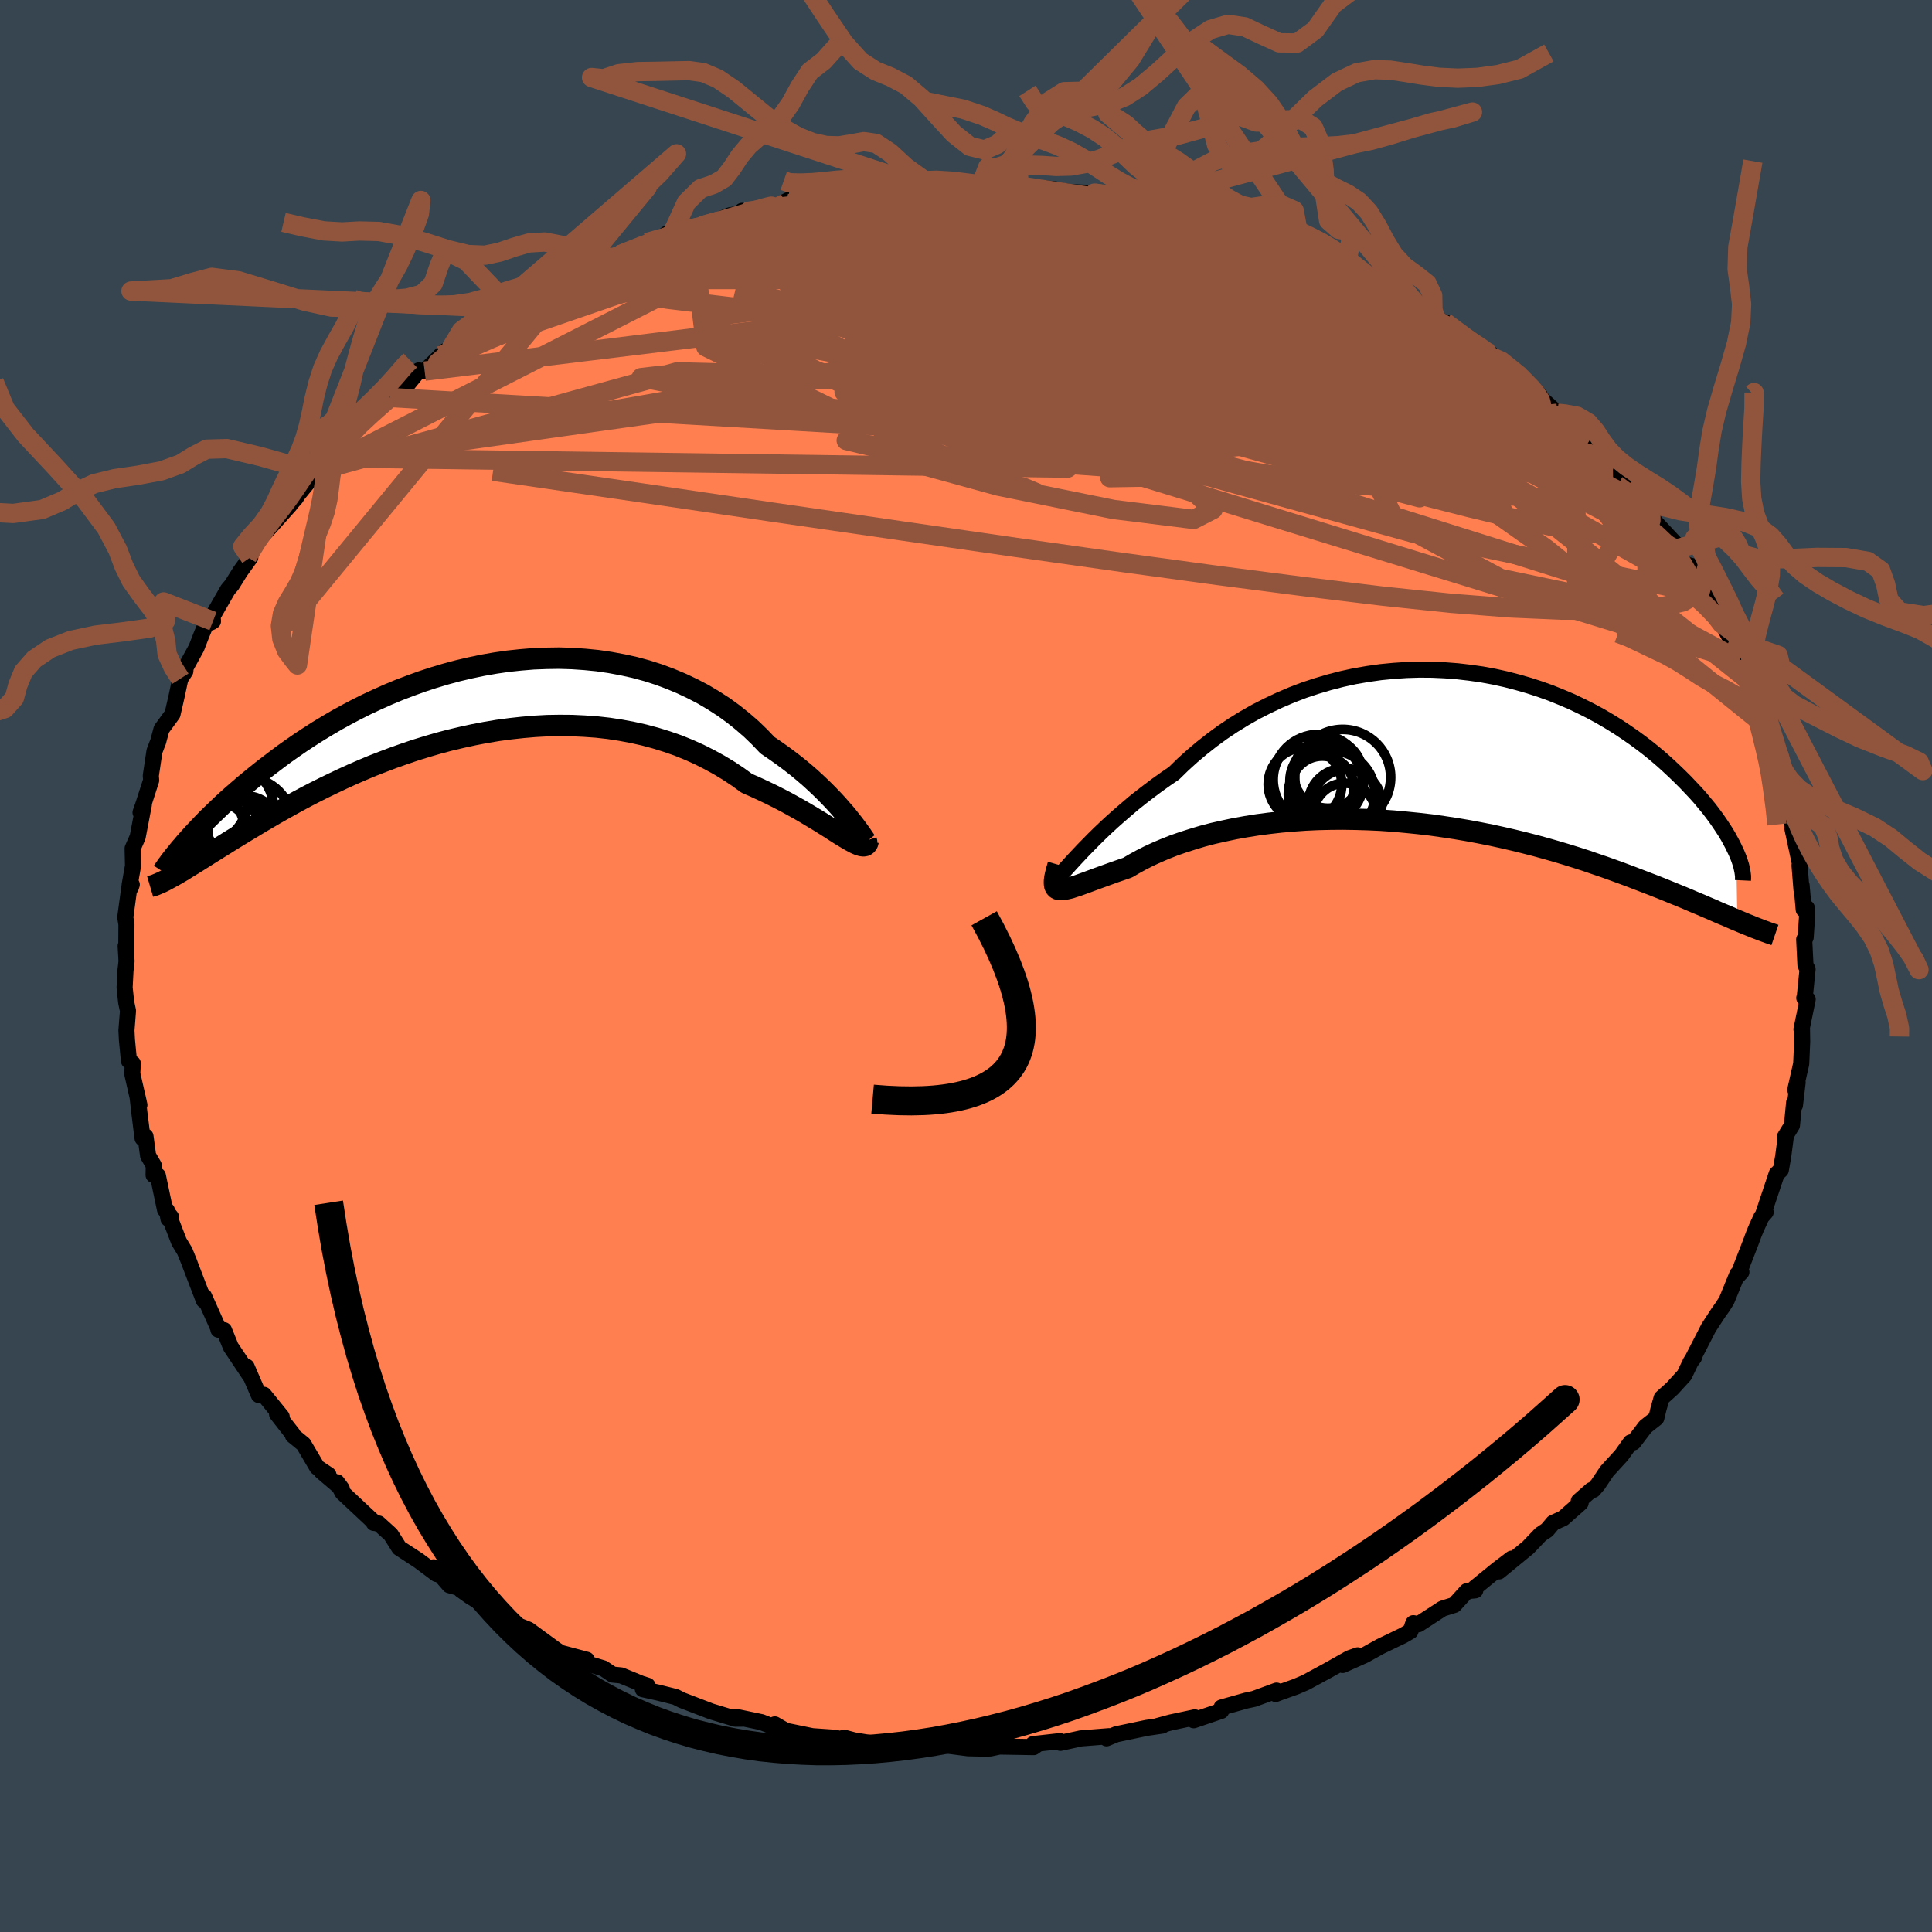 <svg xmlns="http://www.w3.org/2000/svg" width="500" height="500" viewBox="-100 -100 200 200"><defs><clipPath id="c"><path d="m39.44 12.67-.35-.44-.38-.48-.43-.49-.45-.52-.5-.54-.53-.55-.56-.56-.6-.57-.63-.58-.66-.57-.7-.58-.73-.57-.75-.56-.79-.56-.81-.55-.81-.85-.86-.83-.91-.79-.95-.76-.99-.72-1.04-.67-1.07-.64-1.11-.58-1.14-.54-1.17-.49-1.21-.45-1.22-.39-1.25-.34-1.27-.28-1.29-.24-1.3-.19-1.32-.13-1.32-.09-1.33-.04-1.33.02-1.33.05-1.33.11-1.32.14-1.31.19-1.31.23-1.29.27-1.28.3-1.26.34-1.24.37-1.22.4-1.19.43-1.18.45-1.15.48-1.12.5-1.09.51-1.06.53-1.04.55-1 .55-.97.57-.94.57-.91.58-.88.58-.84.58-.81.57-.78.58-.75.57-.73.56-.69.55-.66.54-.64.53-.61.53-.59.51-.56.5-.53.49-.51.49-.49.47-.46.45-.44.45-.41.43-.39.41-.37.4-.35.39-.33.37-.3.36-.96 3.11.33-.19.34-.2.37-.22.38-.24.41-.25.42-.26.45-.28.46-.29.49-.31.51-.32.53-.33.55-.34.57-.36.6-.37.62-.38.64-.39.67-.4.69-.42.72-.42.75-.44.77-.44.81-.45.83-.46.86-.46.89-.46.92-.46.95-.46.97-.46 1.01-.46 1.03-.45 1.05-.44 1.08-.42 1.11-.42 1.13-.4 1.15-.39 1.17-.36 1.19-.35 1.21-.32 1.23-.29 1.24-.27 1.25-.24 1.26-.21 1.27-.17 1.28-.14 1.28-.11 1.28-.07 1.28-.02 1.28.01 1.27.06 1.27.09 1.25.14 1.24.19 1.23.23 1.21.27 1.19.32 1.16.36 1.15.4 1.11.45 1.09.49 1.05.53 1.02.56.99.6.95.63.91.66.87.38.84.39.82.39.79.4.77.4.74.41.72.4.68.4.65.39.63.38.59.37.56.35.52.34.49.31.46.28"/></clipPath><clipPath id="b"><path d="m-36.98 11.65.46-.49.49-.52.53-.54.56-.57.6-.59.63-.6.66-.61.7-.62.73-.63.75-.64.79-.63.82-.63.84-.63.87-.62.89-.61.92-.9.96-.87 1.01-.85 1.04-.82 1.08-.79 1.12-.75 1.15-.71 1.18-.67 1.22-.62 1.23-.58 1.26-.54 1.28-.49 1.3-.43 1.31-.39 1.32-.34 1.33-.29 1.34-.23 1.34-.19 1.34-.13 1.34-.09L-1.26-8l1.32.01 1.31.06 1.3.1 1.29.15 1.26.18 1.25.23L7.69-7l1.2.31 1.18.34 1.14.37 1.12.4 1.09.44 1.06.45 1.03.49.99.5.96.52.92.54.89.55.86.57.82.57.79.58.75.58.72.59.68.58.65.59.62.58.59.57.56.56.53.56.51.54.48.54.44.53.43.52.39.51.37.5.34.49.32.48.3.46.27.45.24.44.22.41.2.41.18.38.12 7.07-.49-.21-.5-.22-.53-.22-.54-.23-.56-.25-.59-.25-.6-.26-.63-.26-.65-.28-.67-.28-.69-.28-.71-.29-.74-.3-.76-.3-.78-.3-.81-.31-.83-.32-.86-.32-.88-.32-.92-.33-.94-.32-.96-.33-.99-.32-1.03-.32-1.04-.31-1.08-.31-1.09-.3-1.13-.29-1.14-.28-1.17-.27-1.19-.26-1.21-.24-1.23-.23-1.25-.21-1.26-.19-1.27-.18-1.29-.15-1.29-.13-1.31-.12-1.3-.09-1.31-.06-1.31-.04-1.31-.02-1.3.01-1.29.03-1.29.06-1.27.09-1.25.11-1.24.14-1.21.16-1.19.19-1.17.21-1.13.24-1.11.25-1.07.28-1.03.31-1 .32-.95.33-.91.36-.87.37-.82.38-.77.39-.73.4-.68.4-.7.24-.67.23-.63.23-.61.22-.58.21-.54.2-.51.19-.47.17-.44.16-.41.13-.36.12-.34.08-.29.06-.26.03h-.22"/></clipPath><filter id="a"><feTurbulence baseFrequency=".05" numOctaves="3" result="noise" type="noise"/><feDisplacementMap in="SourceGraphic" in2="noise" scale="2"/></filter></defs><rect width="100%" height="100%" x="-100" y="-100" fill="#36454F"/><path fill="coral" stroke="#000" stroke-linejoin="round" stroke-width="1.667" d="m86.9-.09.22.42-.3 2.96-.04.02.35.14-.64 3.11.05-.02.02 1.3-.1 2.28-.61 2.7.24-.77-.28 2.37-.08-.29-.23 2.37-.72 1.17.1-.12-.28 2.14-.25 1.43-.43.4-1.36 4.07.22-.11-.44.5-.53 1.16-.24.58-.4 1.07-1.28 3.29.38-.4-.42.22-1.11 2.72-.41.65-.47.66-.99 1.52-1.64 3.2.13-.12-.33.43-.67 1.4-1.25 1.37-1.1.99-.32 1.12-.23.96-1.13.89-1.23 1.62-.3.01-.95 1.33-1.51 1.65-.91 1.36-.49.57-.2.02-1.31 1.15.2.17-1.81 1.6-1.04.47-.63.75-.66.44-1.31 1.37-3.01 2.47 1.31-1.32-1.45 1.1-2.39 1.95.08.23-.88.09-1.29 1.42-1.22.38-2.49 1.62-.53-.11-.3.83-.79.46-2.33 1.12-1.62.9-2.28 1.02 1.56-1-.85.3-2.29 1.29-2.23 1.21-1.02.44-1.68.6-.42.16.09-.35-2.34.86-.8.17-2.56.72-.03.35-2.85.97.11-.3-2.49.53-1.33.36.47-.04-1.62.24-3.15.66-1.01.42.24-.22-2.9.23-2.12.46-.05-.18-2.78.31.46.02-.4.29-3.54-.06-.94.2-.57.02-1.75-.04-2.47-.32-1.66.22.29-.28-3.78-.11 1.42.38-3.82-.31-.14-.13-1.64-.27-.97-.26-.85.16-.05-.16-2.44-.17-2.74-.56-1.14-.66.44.49-1.82-.72-2.62-.55.57.19h-.66l-2.51-.76-3.02-1.16-.65-.33-1.8-.45-1.59-.35.48-.37-.66-.21-2.07-.85-.89-.09-.95-.64-2.67-.81.95-.08-3.5-.93.63.1-.32-.21-2.84-2.08-.91-.36-1.54-.46-1.76-1.49-1.85-1.14-.94-.67.37-.06-1.56-.42-1.24-1.44-.39-.41.31.69-1.89-1.41-1.98-1.29-.87-1.38-1.27-1.15-.49-.06h.1l-3.34-3.13-.57-1.08.49.67-2.1-1.79.72.35-1.17-.78-1.41-2.39-1.1-.9-.04-.17-1.6-2.05.48.28-1.84-2.27-.53.02-1.26-2.92.35.92-1.99-2.98-.7-1.73-.58-.05.04-.03-1.53-3.43.13.37-.15.06-1.38-3.6-.16-.43-.43-1.06-.6-.99-1.25-3.24.16.87.26-.19-.62-.76-.74-3.52-.44-.06.02-.99-.59-1.02-.27-1.99-.3.19-.32-2.55-.2-1.75.19.86-.74-3.25.06-1.05-.4-.27-.21-2.18-.05-.97.16-2.03-.19-.9-.16-1.52.09-1.74.11-.97-.09-1.58.06.98.02-3.21-.12-.74.43-3.17.14.08.1-.3-.22.05.35-1.99-.04-1.8.52-1.18.64-3.35-.34.81.32-.92.78-2.42-.04-.46.38-2.54.32-.84.05-.11.36-1.34 1.14-1.56.41-1.79.4-1.87.52-.79.02-.36 1.13-2.06.53-1.37.46-1.1.51-.15.21-.13-.05-.5 1.59-2.77.41-.48.88-1.41 1.03-1.43-.31-.05 1.09-1.72 1.31-1.42 2-2.23-.77.82 1.4-1.57.19-.32 2.01-2.45-.2-.24 1.3-.93.45-.2-.24-.64 2.33-2.13.72-.7.23-.17 2.96-2.61-1.62 1.3 3.33-2.53 1.28-1.58.08.05.51.03 2.18-2.1-.56.51 1.16-.87 1.85-1.14 1.27-.82 1.9-1.39.11-.2 1.14-.45.96-.58.75-.09 3.63-2.26.46-.09.4-.63 1.24-.36 2.16-.9.95-.38.59-.29.01.02 2.78-1.28 1.37-.31.67-.59.6-.03 3.1-.83 1.41-.46 1.45-.61 1.97-.31-.69-.15.32.09 3.42-.65 1.03-.55-.27.3 2.49-.35 1.66-.27-.7.2 2.75-.42 1.42-.61.84.05 1.29-.21.38.17 2.33-.4 1.9.09 1.62-.18-1.15-.03 5.42.02.67.11.4-.04 1.2-.07 1.82.29-.21-.13 3.79.36-.56.01 2.3.29 2.32.09.92.13 1.13.33 1.07.12.38.08.79.32 4.35.69-1.79-.46 1.89.66 1.91.44 1.99.84 3.07.57-.13.1-.39-.43 1.44.87 2.45.54 2.36 1.17-.46-.19 1.04.49.98.67 2.23.49.8.29 2.05.81.68.56 1.09.78 1.16.73 2.87 1.57.17.01.66.15.62.7 3.14 1.8-2.17-1.45 3.22 2.28 1.53.99.28.31.79.44 1.83 1.47.15.16 2 1.91-.96-.7 2.79 2.55.44.28.01-.39 2.75 3.12.46.5-.88-1 1.83 2.03 1.13 1.28 1.78 1.39-1.07-.87 1.9 2.03 1.59 1.8-.67-.62.75 1.61 2.42 2.59-.21.32.91 1.57.72.16.93 2.62-.14-.89.6 1.2 1.67 2.76.08.3-.01-.17.87 1.65.97 2.31.67 1.86.29-.58.67 2.13-.73-.95 1.71 4.24.1.05-.44-.9.83 1.8.96 2.02.25 2.3.27.83.19.52.21.95.41 2.45.51 1.98-.41-1.29.77 3.59-.03.23.2 2.51.01-.45.22 2.51.32-.17.03.84-.15 2.22-.15.2.13 2.66.22.42" filter="url(#a)"/><path fill="#fff" d="m-36.98 11.65.46-.49.49-.52.53-.54.56-.57.6-.59.63-.6.66-.61.7-.62.73-.63.75-.64.79-.63.82-.63.84-.63.87-.62.89-.61.92-.9.96-.87 1.01-.85 1.04-.82 1.08-.79 1.12-.75 1.15-.71 1.18-.67 1.22-.62 1.23-.58 1.26-.54 1.28-.49 1.3-.43 1.31-.39 1.32-.34 1.33-.29 1.34-.23 1.34-.19 1.34-.13 1.34-.09L-1.26-8l1.32.01 1.31.06 1.3.1 1.29.15 1.26.18 1.25.23L7.69-7l1.2.31 1.18.34 1.14.37 1.12.4 1.09.44 1.06.45 1.03.49.99.5.96.52.92.54.89.55.86.57.82.57.79.58.75.58.72.59.68.58.65.59.62.58.59.57.56.56.53.56.51.54.48.54.44.53.43.52.39.51.37.5.34.49.32.48.3.46.27.45.24.44.22.41.2.41.18.38.12 7.07-.49-.21-.5-.22-.53-.22-.54-.23-.56-.25-.59-.25-.6-.26-.63-.26-.65-.28-.67-.28-.69-.28-.71-.29-.74-.3-.76-.3-.78-.3-.81-.31-.83-.32-.86-.32-.88-.32-.92-.33-.94-.32-.96-.33-.99-.32-1.03-.32-1.04-.31-1.08-.31-1.09-.3-1.13-.29-1.14-.28-1.17-.27-1.19-.26-1.21-.24-1.23-.23-1.25-.21-1.26-.19-1.27-.18-1.29-.15-1.29-.13-1.31-.12-1.3-.09-1.31-.06-1.31-.04-1.31-.02-1.3.01-1.29.03-1.29.06-1.27.09-1.25.11-1.24.14-1.21.16-1.19.19-1.17.21-1.13.24-1.11.25-1.07.28-1.03.31-1 .32-.95.33-.91.36-.87.37-.82.38-.77.39-.73.4-.68.4-.7.24-.67.23-.63.23-.61.22-.58.21-.54.2-.51.19-.47.17-.44.16-.41.13-.36.12-.34.08-.29.06-.26.03h-.22" filter="url(#a)" transform="translate(48.2 -22.68)"/><path fill="#fff" d="m39.44 12.67-.35-.44-.38-.48-.43-.49-.45-.52-.5-.54-.53-.55-.56-.56-.6-.57-.63-.58-.66-.57-.7-.58-.73-.57-.75-.56-.79-.56-.81-.55-.81-.85-.86-.83-.91-.79-.95-.76-.99-.72-1.04-.67-1.07-.64-1.11-.58-1.14-.54-1.17-.49-1.21-.45-1.22-.39-1.25-.34-1.27-.28-1.29-.24-1.3-.19-1.32-.13-1.32-.09-1.33-.04-1.33.02-1.33.05-1.33.11-1.32.14-1.31.19-1.31.23-1.29.27-1.28.3-1.26.34-1.24.37-1.22.4-1.19.43-1.18.45-1.15.48-1.12.5-1.09.51-1.06.53-1.04.55-1 .55-.97.57-.94.57-.91.58-.88.58-.84.58-.81.57-.78.58-.75.57-.73.56-.69.55-.66.54-.64.53-.61.53-.59.51-.56.5-.53.49-.51.49-.49.47-.46.45-.44.45-.41.43-.39.41-.37.4-.35.39-.33.37-.3.36-.96 3.11.33-.19.34-.2.37-.22.38-.24.41-.25.42-.26.45-.28.46-.29.49-.31.51-.32.53-.33.55-.34.57-.36.6-.37.62-.38.64-.39.67-.4.69-.42.72-.42.75-.44.77-.44.81-.45.83-.46.86-.46.89-.46.92-.46.95-.46.97-.46 1.01-.46 1.03-.45 1.05-.44 1.08-.42 1.11-.42 1.13-.4 1.15-.39 1.17-.36 1.19-.35 1.21-.32 1.23-.29 1.24-.27 1.25-.24 1.26-.21 1.27-.17 1.28-.14 1.28-.11 1.28-.07 1.28-.02 1.28.01 1.27.06 1.27.09 1.25.14 1.24.19 1.23.23 1.21.27 1.19.32 1.16.36 1.15.4 1.11.45 1.09.49 1.05.53 1.02.56.99.6.95.63.91.66.87.38.84.39.82.39.79.4.77.4.74.41.72.4.68.4.65.39.63.38.59.37.56.35.52.34.49.31.46.28" filter="url(#a)" transform="translate(-51.12 -27.4)"/><g fill="none" stroke="#000" transform="translate(48.2 -22.68)"><path stroke-linejoin="round" stroke-width="1.667" d="m-39.42 13.97.07.05.1-.03.15-.09.19-.17.22-.22.27-.28.3-.33.34-.37.38-.42.42-.46.46-.49.49-.52.53-.54.56-.57.6-.59.63-.6.66-.61.7-.62.73-.63.75-.64.79-.63.82-.63.84-.63.87-.62.89-.61.92-.9.96-.87 1.01-.85 1.04-.82 1.08-.79 1.12-.75 1.15-.71 1.18-.67 1.22-.62 1.23-.58 1.26-.54 1.28-.49 1.3-.43 1.31-.39 1.32-.34 1.33-.29 1.34-.23 1.34-.19 1.34-.13 1.34-.09L-1.26-8l1.32.01 1.31.06 1.3.1 1.29.15 1.26.18 1.25.23L7.69-7l1.2.31 1.18.34 1.14.37 1.12.4 1.09.44 1.06.45 1.03.49.99.5.96.52.92.54.89.55.86.57.82.57.79.58.75.58.72.59.68.58.65.59.62.58.59.57.56.56.53.56.51.54.48.54.44.53.43.52.39.51.37.5.34.49.32.48.3.46.27.45.24.44.22.41.2.41.18.38.16.37.14.36.11.33.1.32.07.3.06.28.04.27.03.25v.23l-.01.21" filter="url(#a)"/><path stroke-linejoin="round" stroke-width="2.222" d="m-38.65 12.2-.15.52-.12.45-.08.38-.04.33v.27l.03.22.07.16.11.12.15.08.18.04h.22l.26-.03.29-.06.34-.08.36-.12.41-.13.44-.16.47-.17.51-.19.54-.2.58-.21.61-.22.63-.23.67-.23.7-.24.68-.4.73-.4.77-.39.82-.38.87-.37.91-.36.95-.33 1-.32 1.03-.31 1.07-.28 1.11-.25 1.13-.24 1.17-.21 1.19-.19 1.21-.16 1.24-.14 1.25-.11 1.27-.09 1.29-.06 1.29-.03 1.3-.01 1.31.02 1.31.04 1.31.06 1.3.09 1.31.12 1.29.13 1.29.15 1.27.18 1.26.19 1.25.21 1.23.23 1.21.24 1.19.26 1.17.27 1.14.28 1.13.29 1.09.3 1.08.31 1.04.31 1.03.32.99.32.96.33.94.32.92.33.88.32.86.32.83.32.81.31.78.3.76.3.74.3.71.29.69.28.67.28.65.28.63.26.6.26.59.25.56.25.54.23.53.22.5.22.49.21.46.19.45.19.43.17.41.17.4.15.38.15.36.13.35.13.33.11.32.11" filter="url(#a)"/><circle cx="-10.906" cy="3.513" r="3.764" clip-path="url(#b)" filter="url(#a)"/><circle cx="-11.711" cy="3.398" r="4.69" clip-path="url(#b)" filter="url(#a)"/><circle cx="-8.991" cy="6.993" r="3.236" clip-path="url(#b)" filter="url(#a)"/><circle cx="-8.786" cy="5.953" r="3.63" clip-path="url(#b)" filter="url(#a)"/><circle cx="-11.316" cy="4.223" r="3.274" clip-path="url(#b)" filter="url(#a)"/><circle cx="-9.201" cy="3.148" r="4.962" clip-path="url(#b)" filter="url(#a)"/><circle cx="-10.736" cy="2.773" r="3.578" clip-path="url(#b)" filter="url(#a)"/><circle cx="-9.056" cy="5.938" r="3.716" clip-path="url(#b)" filter="url(#a)"/><circle cx="-13.106" cy="3.868" r="3.808" clip-path="url(#b)" filter="url(#a)"/><circle cx="-10.346" cy="4.888" r="4.486" clip-path="url(#b)" filter="url(#a)"/></g><g fill="none" stroke="#000" transform="translate(-51.12 -27.4)"><path stroke-linejoin="round" stroke-width="2.222" d="m40.79 14.43.04.12v.04l-.04-.04-.08-.1-.11-.17-.16-.23-.19-.28-.23-.32-.27-.37-.31-.41-.35-.44-.38-.48-.43-.49-.45-.52-.5-.54-.53-.55-.56-.56-.6-.57-.63-.58-.66-.57-.7-.58-.73-.57-.75-.56-.79-.56-.81-.55-.81-.85-.86-.83-.91-.79-.95-.76-.99-.72-1.04-.67-1.07-.64-1.11-.58-1.14-.54-1.17-.49-1.21-.45-1.22-.39-1.25-.34-1.27-.28-1.29-.24-1.3-.19-1.32-.13-1.32-.09-1.33-.04-1.33.02-1.33.05-1.33.11-1.32.14-1.31.19-1.31.23-1.29.27-1.28.3-1.26.34-1.24.37-1.22.4-1.19.43-1.18.45-1.15.48-1.12.5-1.09.51-1.06.53-1.04.55-1 .55-.97.57-.94.57-.91.58-.88.58-.84.58-.81.57-.78.58-.75.57-.73.56-.69.55-.66.54-.64.53-.61.53-.59.51-.56.5-.53.49-.51.49-.49.47-.46.45-.44.45-.41.43-.39.41-.37.4-.35.39-.33.37-.3.36-.29.33-.26.33-.25.3-.23.29-.21.27-.19.26-.18.24-.16.23-.14.2-.13.2" filter="url(#a)"/><path stroke-linejoin="round" stroke-width="2.222" d="m41 14.41-.06.25-.11.17-.14.1-.19.03-.23-.03-.26-.08-.31-.13-.34-.18-.39-.21-.41-.25-.46-.28-.49-.31-.52-.34-.56-.35-.59-.37-.63-.38-.65-.39-.68-.4-.72-.4-.74-.41-.77-.4-.79-.4-.82-.39-.84-.39-.87-.38-.91-.66-.95-.63-.99-.6-1.02-.56-1.05-.53-1.09-.49-1.11-.45-1.15-.4L19 3.81l-1.19-.32-1.21-.27-1.23-.23-1.24-.19-1.25-.14-1.27-.09-1.27-.06-1.28-.01-1.28.02-1.28.07-1.28.11-1.28.14-1.27.17-1.26.21-1.25.24-1.24.27-1.23.29-1.21.32-1.19.35-1.17.36-1.15.39-1.13.4-1.11.42-1.08.42-1.05.44-1.03.45-1.01.46-.97.46-.95.46-.92.46-.89.46-.86.46-.83.46-.81.45-.77.44-.75.44-.72.42-.69.42-.67.4-.64.39-.62.38-.6.37-.57.36-.55.34-.53.33-.51.32-.49.31-.46.29-.45.28-.42.26-.41.25-.38.24-.37.22-.34.2-.33.19-.32.17-.29.16-.28.15-.26.13-.25.11-.23.1-.21.09-.2.07-.19.05-.17.05" filter="url(#a)"/><circle cx="-25.213" cy="13.128" r="3.18" clip-path="url(#c)" filter="url(#a)"/><circle cx="-25.903" cy="13.478" r="4.178" clip-path="url(#c)" filter="url(#a)"/><circle cx="-26.888" cy="13.273" r="4.862" clip-path="url(#c)" filter="url(#a)"/><circle cx="-23.568" cy="13.568" r="3.796" clip-path="url(#c)" filter="url(#a)"/><circle cx="-27.963" cy="10.108" r="4.76" clip-path="url(#c)" filter="url(#a)"/><circle cx="-26.153" cy="13.558" r="3.004" clip-path="url(#c)" filter="url(#a)"/><circle cx="-24.373" cy="12.723" r="3.228" clip-path="url(#c)" filter="url(#a)"/><circle cx="-25.383" cy="11.168" r="4.842" clip-path="url(#c)" filter="url(#a)"/><circle cx="-23.373" cy="12.633" r="4.736" clip-path="url(#c)" filter="url(#a)"/><circle cx="-27.493" cy="13.158" r="3.878" clip-path="url(#c)" filter="url(#a)"/></g><g fill="none" stroke="#91553D" stroke-linejoin="round" stroke-width="2"><path d="m39.33-72.29 1.45.68.89.61.66.57.42.49.07.36-.37.2-.84.05-1.34-.08-1.83-.19-2.35-.29-2.9-.41-3.49-.55-4.12-.7-4.78-.89-5.46-1.08-6.14-1.27-6.95-1.42-8.01-1.55m22.18-1.67.69.17 1.22.26 1.22.25 1.07.25.95.28.81.28.57.24.21.17-.22.09-.65.01-1.06-.04-1.49-.08-1.99-.15-2.61-.23-3.27-.34-3.9-.44-4.52-.53-5.4-.6m-38.84 8.15 1.42-.49 1.42-.55 1.23-.49 1.16-.48 1.18-.48 1.2-.48 1.18-.46 1.12-.41 1.01-.36.87-.27.66-.19.4-.08.09.03-.22.14-.52.28-.84.39-1.16.54-1.53.69-1.97.9-2.5 1.11-3.09 1.35-3.57 1.48" filter="url(#a)"/><path d="m2.24-80.81.89.07 1.66.31 2.21.5 2.64.68 3 .8 3.27.91 3.46.99 3.56 1.05 3.56 1.09 3.48 1.1 3.36 1.08 3.24 1.05 3.17 1.03 3.07.99 2.75.85" filter="url(#a)"/><path d="m-50.14-66 1.48-.97 1.42-.63 1.77-.59 2.2-.67 2.57-.77 2.83-.81 2.99-.8 3.1-.77 3.15-.73 3.2-.7 3.22-.68 3.24-.67 3.26-.66 3.28-.65 3.28-.64 3.26-.62 3.21-.59 3.11-.55 2.9-.53 2.49-.48 1.84-.43m-47.21 7.89 1.82-.69 1.67-.5 1.87-.49 2.24-.53 2.61-.6 2.89-.62 3.09-.63 3.23-.61 3.29-.6 3.23-.59 3.06-.55 2.8-.5 2.53-.46 2.31-.41 2.14-.4 1.91-.37" filter="url(#a)"/><path d="m41.38-71.48.7.59.74.66.62.62.27.51-.17.37-.63.26-1.07.18-1.5.12-1.93.06h-2.4l-2.91-.09-3.45-.18-4.04-.29-4.64-.41-5.29-.52-6-.63-6.81-.72-7.65-.83-8.46-.97-9.07-1.18m48.25-2.93 1.7.34.32.13-.18.14-.41.22-.77.26-1.36.22-2.1.13-2.89.04-3.67-.06-4.48-.12-5.37-.2-6.32-.28-7.21-.41-8.1-.57" filter="url(#a)"/><path d="m29.93-75.75 2.13.64 1.56.61 1.21.54 1.16.51 1.23.53 1.25.51 1.18.5 1.05.46.84.41.61.34.34.24.04.1-.31-.07-.67-.25-1.05-.44-1.51-.66-2.04-.88-2.59-1.12-2.88-1.27M57.4-60.98l1.11 1.14.57.69.37.56.11.41-.22.26-.6.06-1.03-.14-1.45-.37-1.88-.6-2.35-.82-2.86-1.08-3.46-1.35-4.11-1.65-4.77-1.96-5.46-2.28-6.13-2.62-6.79-2.96-7.51-3.37m-59.18 9.67.47-.3.93-.47 1.21-.61 1.34-.7 1.28-.69 1.06-.59.73-.39.36-.16-.03.07-.46.29-.9.51-1.35.74-1.84 1.05-2.53 1.49" filter="url(#a)"/><path d="m-27.32-76.64 1.56-.43 1.83-.3 1.97-.15 2.2-.05 2.56.02 2.91.06 3.18.12 3.39.16 3.52.2 3.62.22 3.68.22 3.71.2 3.7.19 3.64.2 3.54.22 3.41.25 3.3.26 3.25.26 3.34.34" filter="url(#a)"/><path d="m-35.85-73.62.86-.35 1.55-.61 1.62-.59 1.63-.55 1.68-.52 1.69-.51 1.62-.47 1.43-.42 1.19-.35.95-.27.71-.21.5-.13.27-.06v.01l-.3.11-.64.2-1.11.33-1.74.49-2.58.7m8.11-2.46.64.08 1.46-.12 1.62-.17 1.65-.21 1.68-.24 1.61-.23 1.44-.2 1.19-.16.9-.11.58-.06.16-.03-.36.02-.95.06-1.4.1m69.86 23.61.45.47.26.81-.48.5-1.15.24-1.72.08-2.33-.07-3-.26-3.75-.46-4.56-.66-5.43-.86-6.32-1.06-7.22-1.27-8.14-1.5-9.08-1.77-10.08-2.08-11.09-2.4-11.9-2.8" filter="url(#a)"/><path d="m-46.03-68.62 1.71-.59 2.54-.77 2.85-.57 3.22-.38 3.68-.26 4.15-.16 4.55-.08 4.92-.03h5.28l5.62.03 5.92.05 6.2.11 6.41.16 6.6.22 6.7.27 6.59.27 6.25.15m38.86 31.4-.17-.16-.48.61-1.13.65-1.94.45-2.76.27-3.57.15-4.38-.01-5.25-.23-6.15-.48-7.07-.74-8.01-.97-8.98-1.16-9.97-1.36L5.2-43.33l-11.97-1.73-12.96-1.88L-33.74-49l-15.22-2.22m88.29-21.07 1.59.75 1.32.78 1.37.85 1.43.87 1.39.84 1.3.76 1.19.7 1.09.65 1 .62.91.57.78.51.63.42.43.31.21.17-.05.02-.3-.13-.56-.29-.84-.47-1.16-.68-1.57-.95-2.07-1.3-2.54-1.66M13.3-80.01l.93.17.94.2.92.18.91.19.87.19.75.18.54.17.29.16.02.13-.34.08h-.8l-1.35-.1-1.93-.19-2.56-.27-3.24-.32-3.95-.41-4.53-.51m-11.83-.27 1.06.04 1.49.1 1.94.17 2.31.24 2.58.33 2.79.4 2.95.48 3.05.54 3.1.6 3.09.63 3.06.66 3.04.68 3.02.69 2.98.69 2.93.68 2.85.67 2.72.65 2.54.64 2.3.59 1.93.49 1.41.27" filter="url(#a)"/><path d="m20.15-78.8 1.72.57 1.55.52 1.18.43.57.3-.05.19-.58.14-1 .13-1.43.12-1.97.1-2.6.04-3.28-.04-3.97-.14-4.66-.23L.22-77l-6.25-.4-7.41-.39m84.61 30.74-.28.11.01.81-.27.82-.81.54-1.41.23-2.02-.07-2.64-.34-3.26-.59-3.87-.83-4.52-1.08-5.21-1.33-5.95-1.58-6.72-1.82-7.54-2.08-8.36-2.38-9.19-2.73L-.9-62.45l-10.94-3.36-11.83-3.61m1.18-8.6.05-.12 1.29-.19 1.93-.25 2.17-.24 2.26-.2 2.34-.18 2.39-.16 2.41-.17 2.4-.18 2.31-.18 2.14-.17 1.88-.14 1.58-.12 1.24-.11.88-.11.43-.1" filter="url(#a)"/><path d="M39.33-72.29 29.5-65.8 7.09-61.38l-9.6 5.2-2.04 2.51-1.56-1.25-3.34-3.73-4.01-4.45-3.04-3.97-1.62-2.99-1.06-1.87-1.6-.78-2.43.12-2.69.67-2.29.74-2.06.53-2.9.49-4.82 1.06-6.68 2.21-6.71 2.93-3.34 1.51 3.29-2.73" filter="url(#a)"/><path d="m28.88-76.19-16.74 1.93-7.44 8.82-7.57 6.93-5.68 3.63 2.11 2.51 9.77 2.69 11.95 2.42 8.29 1.03 2.01-1.03-3.11-2.89-4.96-3.82-3.53-3.64-.51-2.68 1.87-1.59 2.03-1.02.02-1.16-2.47-1.58-3.25-1.49-1.34-.34 1.85 1.35 2.61 2.14-2.88.71-8.5-2.69 30.87-8.27" filter="url(#a)"/><path d="M-27.32-76.64 36.69-51.2l10.27 2.73-11.94-3.99-13.87-4.87-4.99-2.27 4.67.78 8.52 1.69 5.32.1-1.7-2.58-7.86-4.53-10.24-4.91-9.32-3.97-7.95-2.46-8.1-.79-9.02 1.31-12.3 5.71-35.35 18.02" filter="url(#a)"/><path d="M58.44-59.77 27.36-62.6l-4.87 5.25-.05 1.53 2.04-2.38 1.18-4.01-.96-3.24-2.33-1.08-2.51 1.1-1.89 2.45.09 3.09 4.35 3.45 8.05 2.61 2.14-2.26-19.5-11.39-35.96-10.6" filter="url(#a)"/><path d="m-30.42-75.81 8.62-.45 10.66 3.5 7.99 4.37 6.02 2.41 4.95.12 3.62-.84 2.37-.5 2.37.48 4.26 1.62 7.17 2.66 9.18 3.31 8.86 3.16 6.32 2.15 3 .74.12-.17-2.63.07-6.95 1.14-13.32 1.3-12.75-2.13 41.79-4.35" filter="url(#a)"/><path d="m32.38-75.21 25.36 21.34-4.13 2.77-19.69-4.36-19.21-4.96-9.06-2.7 1.63-.24 6.67 1.13 4.79 1.29-1.22.77-7.13.19-9.6-.07-7.67.02-2.75.17 2.47-.03 5.56-.86 5.48-2.21 2.9-3.37-.29-3.4-2.15-1.74-1.56.73 2.59 1.63 11.77-1.3 8.8-6.45" filter="url(#a)"/><path d="m70.5-47.67-75.83-5.39-7.07-1.34 9.99 2.38 8.45 2.5 1.26.53-4.95-1.56-5.76-2.78-1-3 5.45-2.62 8.99-2.14 7.66-1.84 3.26-1.75-.38-1.58-.43-.96 2.59.3 4.86 2.21 1.96 4.39-6.58 5.71-8.09 4.06 52.09-.85" filter="url(#a)"/><path d="m76.48-38.49-30.22-6.33-37.61-10.4-24.05-6.34-10.86-3.43-.04-2.24 7.81-.96 12.57 1.09 14.75 3.23 15.05 4.71 13.94 5.17 11.27 4.5 6.49 2.43-.39-1.15-7.53-5.35-11.03-7.88-7.07-6.04 5.45 1.62L70.5-47.67" filter="url(#a)"/><path d="m36.3-73.07 12.22 7.38 4.93 6.83-4.99 4.33-11.59.49-11.3-2.56-6.7-3.96-1.94-3.9.69-2.82 1.3-1.01 1.05 1.2.83 3.18.76 3.86.83 2.51 1.41-.61 3.41-3.56 7.63-3.46 11.86.16 2.9-1.62" filter="url(#a)"/><path d="M-22.86-78.08 15-66.53l.81 1.65-1.97 2.48.97 3.06 3.35 2.05 4.16.58 3.84-.45 2.82-.88 1.34-1.01-.24-1.1-1.48-1.29-2.07-1.43-1.94-1.18-1.2-.25.04 1.19 1.2 2.31.82 1.82L23-60.01l-6.64-4.77-3.95-5.18 14.17 2.44L70.5-47.67" filter="url(#a)"/><path d="m-15.23-79.4 36.2 8.61 21.47 7.85 5.64 2.6-4-.22-6.57-.68-4.75-.06-2.83.59-3.79.71-7.73.3-12.42-.25-14.96-.56-13.64-.5-8.76-.16-2.26.26 3.56.71 7.66 1.22 10.96 1.74 15.13 1.79 18.88.55 14.56-2.52-8.18-7.14-52.12-13.61" filter="url(#a)"/><path d="M61.67-56.94 21.7-61.16l.37 1.67 7.3.93 8.14.08 6.02-.51 2.67-1.04-.57-1.61-3.18-2.02-4.96-1.85-5.43-.81-3.74.98.17 2.94 3.61 4.04.31 3.04-15.88-.39-40.24-2.66-42.36 5.97" filter="url(#a)"/><path d="m-22.86-78.08 53.05 19.43 3.62 3.29-7.48-4.28-3.28-3.88-1.35-1.79-4.57-1.01-8.37-1.33-8.45-1.68-4.39-1.55 1.03-.92 4.51-.03 4.61.74 2.17.83-1.47-.02-5.4-1.1-2.57-.95 36.52-1.41" filter="url(#a)"/><path d="M80.73-29.78 48.01-55.87 18.79-66.3 1.72-70.55l-4.15-1.66 3.89.01 5.96 1.12 4.26 1.62 2.24 1.68 2.04 1.47 3.31 1.02 4.23.3 3.48-.51 1.34-1.09-.91-1.28-2.04-1.05-1.69-.31-.3 1.75-.28 5.95-12.58 9.99-76.14-1.06" filter="url(#a)"/><path d="m16.42-79.43 18.96 8.54 1.69 3.9-11.12 1.01-17.18.03-16.59-.48-11.02-.74-3.24-.66 4.08-.26 9.34.5 12.32 1.71 13.59 3.21 13.52 4.45 11.75 4.51 7.76 2.74 2.13-.48-2.83-3.52-4.34-4.51-2.28-3.25-1.31-2.46-6.59-5.37-5.13-5.19" filter="url(#a)"/><path d="M80.06-31.64 3.16-55.26l-18.08-12.67-.7-6.15 2.36-2.74 1.18-.77-.52.6-1.64 1.52-2.06 1.82-1.79 1.49-1.09.76-.24-.02.62-.51 1.48-.64 2.5-.4 3.74.14 5.13.96 6.54 1.99 7.62 2.99 7.5 3.41 4.64 2.53-2.67-.08L3.63-65l-21.7-6.76-.34-7.52" filter="url(#a)"/><path d="m-54.42-63.17 27.48-9.47 10.42 1.17 12.17 3.65L8.1-65.93l9.08-.16 4.04-1.28-1.46-1.81-6.39-1.9-9.33-1.2-9.34.42-6.78 2.26-3.44 3.16-1.52 2.26-1.39-.14.98-1.9 14.82.13 60.03 5.11" filter="url(#a)"/><path d="m-67.17-51.23 37.28-10.28 39.47.95 21.1 3.99 1.64 2.56-10.5-.22-14.04-2.54-12.08-3.56-8.32-3.4-4.78-2.68-1.61-1.94 1.63-1.34 4.93-.88 7.64-.59 8.96-.35 8.97.38 9.49 2.87 13.96 8.5 23.5 16.56 22.6 18.26" filter="url(#a)"/><path d="m-56.04-61.58 31.48-3.91 28.24 5.26 9.43 5.52L10-52.69l-7.76-.83-6.15-1.95-.51-1.96 5.92-1.73 10.1-1.67 10.46-1.82 7.31-2.06 2.1-2.28-3.51-2.33-8.14-2.13-10.7-1.59-10.4-.79-6.77.07-.13.74 7.8 1.18 13.49 1.45 12.11 1.44-.48.7-24.95-.14-55.83 6.81" filter="url(#a)"/><path d="M73.46-43.15 47.93-56.62l-15.09.73-11.95.9-9.55-.89-7.89-2.1-6.22-2.69-4.31-2.79-1.83-2.32 1.6-1.25 5.6.17 8.76 1.5 9.64 2.42 7.77 2.9 3.93 2.99-.52 2.61-4.14 1.66-5.65.44-5.35-.26-7.96-.85-17.39-5.97 4.07-21" filter="url(#a)"/><path d="m29.93-75.75 23.31 16.99 2.44.32-5.29-3.35-10.2-4.32-12.86-3.77-13.61-1.89-12.67.49-9.21 2.26-2.4 2.57 6.06 1.33 11.81-.77 10.83-2.67 4.19-3.34-.31-2.13 7.16 1.57 25.17 9.1" filter="url(#a)"/><path d="m5.66-80.63 31.59 12.31 8.96 7.18-8.99 2.21-17.08-.41-13.73-.45-5.32.39 1.06.62L5.12-59l2.11-1.65.73-3-.62-3.79-2.31-3.86-3.95-3.04-4.43-1.2-3.53 1.67-1.83 4.91 6.26 6.49 56.8-.89" filter="url(#a)"/><path d="M64.43-54.21 43.86-67.04 32.7-72.36l-10.36-3.11-8.94-1.41-6.83.18-5.92 1.43-6.68 2.26-7.19 2.8-4.48 3.12 2.47 3.19 11.13 2.78 16.28 1.47 13.77-1.07 4.88-4.06-2.37-4.67 3.06 1.25 35.45 16.8" filter="url(#a)"/><path d="M70.5-47.67v10.71l-15.16-3.16-10.78-5.78-2.36-4.7 2.6-2.83 4.21-1.08 4.21.27 3.72 1.19 2.8 1.54.87 1-2.31-.56-6.3-2.75-9.86-4.78-11.51-5.76-10.4-5.32-6.78-3.77-2.01-1.77 2.12.02 4.26 1.33 3.71 1.99-.46.97-9.2-3.53-8.03-6.48" filter="url(#a)"/><path d="m-66.07-52.4 52.3-9.11 28.07 2.88-2.8 1.58-14.13-.6-7.91-1.49 3.96-1.54 12.06-1.41 13.49-1.38 10.4-1.4 6.28-1.36 3.14-1.23L40-68.54l.06-.72-.62.3-1.4 2.3-4.56 5.2-18.4 6.96-74.7-4.35" filter="url(#a)"/><path d="m-6.22-80.82 34.35 20.28-8.91-1.84-15.1-1.67-8.47.58.15 1.12 4.56.56 5.01-.05 4.41-.15 3.6.21.78.5-4.87-.11-10.35-1.94-10.62-4.01-2.94-4.12 14.05-1.01 48.58 4.79" filter="url(#a)"/><path d="M59.4-59.07 25.73-72.36 5.3-76.86l-9.82-.45.95 1.97 9.89 3.78 14.32 4.68 13.28 4.14 8.01 2.2.97-.37-5.24-2.56-8.7-3.62-8.78-3.43-6.15-2.29-2.48-.74.44.63 1.52 1.17.3.4-3.17-1.5-8.44-2.96-14.44-1.78-18.78 1.81" filter="url(#a)"/><path d="m58.44-59.77 1.47 8.28-20.56-4.68-20.27-5.67-13.19-3.12-9.2-1.41-6.79-1.04-2.16-.81 4.79.05 10.42 1.31 10.81 1.92 5.6 1.2-.22-.2 1.16-.23 12.63 2.59 22.84 6.24 10.07 2.66" filter="url(#a)"/><path d="m-36.44-73.33 41.38 3.42 13.1 7.22-4.05 4.87-11.63 1.25-12.34-2.25-8.49-4.33-3.19-4.58 1.3-3.3 4.34-1.19 6.22 1.13 7.2 3.13 7.07 4.3 5.36 4.17 2.1 2.44-1.8-.57-4.64-3.86-4.91-5.96-1.64-5.67 5.02-3.16 10.51-.74-3.49-3.09" filter="url(#a)"/><path d="m-31.02-75.78 2.97 2.64 1.12 9.06 14.74 7.21 19.48 2.36 13.91-1.62 4-3.44-4.52-3.44-8.63-2.34-8.69-1.16-7.56-.78-7.03-1.25-4.73-1.79 3.39-1.84L.21-74.86l-6.43-5.96" filter="url(#a)"/><path d="m-18.68-78.98 43.69 11.97 19.92 10.06-1.76.55L32-60.26l-9.58-2.89-3.25-.27 2.15 1.28 4.27 1.22 3.48.48.61.06-3.99.19-8.66.52-8.68.98L10-56.37l20.87 5.6 32.81 10.32 16.38 8.81" filter="url(#a)"/><path d="m-41.19-71.06 36.97-.01-4.44-.7-1.12 1.61L2.19-66.2l19.79 5.36 19.29 5.29 13.29 3.72 5.63 1.16-1.15-1.52-5.95-3.32-8.41-3.56-9.15-2.52-10.34-1.58-13.42-2.03-9.29-2.74 39.58-2.98" filter="url(#a)"/><path d="m57.4-60.98-34.31-5.56-10.15 3.24-3.68 1.25-2.16-1.74-4.37-3.14-6.91-3.1-7.65-2.27-6.38-1.24-3.83-.33-.75.4 2.28 1.04 4.83 1.6 6.51 1.98 7.01 1.93 6.3 1.47 5.24 1.22 5.67 2.05 8.92 3.97 12.69 5.02 10.78 2.26 3.64-1.93L76.02-38.8" filter="url(#a)"/><path d="m-18.68-78.98-14.12 7.35-1.53.92-1.81.12-1.48-.04-.36.18 1.8.57 5.33.86 9.34 1.12 12.03 1.31 11.54 1 6.68-.45-1.79-2.68-7.97-3.67 1.85-1.22 42.32 3.47M1.57-80.92l.68-1.77.81.08 1.08-.35 1.32-1.16 1.49-1.58 1.59-1.47 1.61-1.01 1.6-.55 1.58-.29 1.56-.34 1.56-.63 1.62-1.04 1.7-1.42 1.8-1.65 1.86-1.61 1.87-1.23 1.81-.54 1.75.26 1.75.83 1.81.82 1.87.02 1.87-1.38 1.85-2.62 1.9-1.43" filter="url(#a)"/><path d="m-2.7-80.91-1.7-.47-1.81-1.3-1.66-1.53-1.44-.95-1.28-.18-1.26.23-1.29.21-1.34-.04-1.4-.31-1.46-.57-1.55-.87-1.67-1.2-1.74-1.42-1.74-1.42-1.65-1.12-1.51-.64-1.46-.2-1.54.03-1.79.04-2 .03-1.97.22-1.55.52-1.25-.13 34.44 11.25-1.7 1.23-1.46.44-1.23.12-1.13.11-1.13.26-1.13.4-1.13.46-1.14.43-1.13.34-1.14.26-1.15.2-1.16.17-1.12.18-1.07.25-1 .38-.98.55-1.03.68-1.18.76-1.33.77-1.34.77-1.05.82-.48 1.08-.89-5.74 2.5-.28 1.8-.3 1.43-.13 1.23.14 1.14.43 1.21.66 1.3.77 1.35.77 1.31.63 1.23.47 1.15.39 1.14.53 1.2.79 1.38.78 1.37-.24" filter="url(#a)"/><path d="m-13.13-95.5-1.61 1.8-1.42 1.09-1.05 1.6-.95 1.73-1.01 1.43-1.1 1.07-1.14.89-1.08.94-.93 1.11-.8 1.22-.81 1.06-1.08.63-1.38.46-1.45 1.42-1.48 3.24m-2.64.93 1.12-.32 1.11-.28 1.38-.18h1.6l1.66.22 1.58.4 1.44.56 1.36.73 1.33.89 1.36 1 1.35.92 1.29.62 1.17.15 1.05-.28.99-.47 1.02-.29 1.12.13 1.18.6 1.16 1.03 1 1.37.71 1.49m-63.57-10.39 1.93.45 2.25.43 1.88.11 1.79-.1 2.02.05 2.33.42 2.48.72 2.35.75 2.07.5 1.75.07 1.53-.32 1.49-.51 1.53-.44 1.64-.1 1.78.35 1.92.64 1.94.54 1.53.09" filter="url(#a)"/><path d="m-37.39-72.95-2.75-1.26-1 .94-.86 1.09-1.16.82-1.41.59-1.45.45-1.37.41-1.27.43-1.27.42-1.4.37-1.61.24-1.8.06-1.87-.09-1.79-.13-1.61-.07h-1.46l-1.29-.13-.63-.2M85.04-17.37l.24-.91-.3-.92-.4-1.18-.42-1.33-.39-1.32-.37-1.2-.32-1.1-.29-1.05-.28-1.06-.27-1.08-.3-1.11-.33-1.14-.38-1.18-.41-1.21-.45-1.21-.46-1.18-.48-1.14-.5-1.1-.53-1.08-.52-1.05-.51-1.02-.54-1.03-.61-1.09-.77-1.25L98.65.38l-.48-1.05-1.01-1.4-1.05-1.34-1-1.19-.91-1.08-.9-.99-.93-.98-.97-1.01-.88-1.1-.69-1.18-.41-1.25-.22-1.22-.49-1.12-1.62-1.14-2.05-1.7" filter="url(#a)"/><path d="m-46.99-68.04-4.73-4.95-2.17-1.06-.65 1.57-.62 1.84-1.15 1.1-1.52.4-1.56.13-1.41.2-1.31.34-1.51.31-2.06-.05-2.82-.62-3.42-1.07-3.42-1.04-2.74-.35-1.94.51-2.21.67-4.21.24 39.45 1.83.76-.91 1.16-1.03 1.36-.93 1.22-.92 1-.99.89-1.03.86-1.03.84-.99.84-.93.88-.87.98-.84 1.08-.81 1.13-.79 1.09-.83 1.16-1.12 1.77-2.02-23.29 20.04 1.03-1.72 1.32-.97 1.26-.67 1.1-.59 1.02-.65 1.06-.71 1.14-.77 1.2-.83 1.17-.86 1.11-.9 1.02-.92.96-.91.92-.87.91-.79.92-.75 1-.8 1.12-.96 1.13-1.09.87-.81-36.98 44.92-.09-.99.28-1.09.49-1.02.47-1.1.42-1.23.39-1.28.41-1.25.45-1.15.45-1.11.38-1.15.27-1.22.17-1.27.15-1.23.24-1.14.41-1.04.59-1.01.78-1.02.95-1.01 1.18-1.1 1.97-1.75" filter="url(#a)"/><path d="m-65.62-52.6-.36.59-.25 1.03-.23 1.25-.22 1.34-.26 1.28-.28 1.21-.29 1.21-.29 1.26-.31 1.3-.39 1.27-.51 1.17-.62 1.07-.63 1.03-.5 1.12-.21 1.26.15 1.35.5 1.25.69.92.42.53 3.14-21.24-1.54-1.98.52-.97 1.22-.76 1.06-1 .67-1.35.42-1.58.37-1.66.43-1.64.45-1.6.46-1.51.48-1.35.56-1.18.66-1.08.73-1.11.76-1.33.78-1.63.78-1.84.67-1.87.16-1.41-10.94 27.78-1.73-.16-3.98-1.12-3.44-.81-2.08.06-1.33.68-1.4.86-1.95.7-2.4.45-2.45.36-2.13.52-1.7.8-1.6.99-2.08.88-2.98.41-3.4-.18-1.44-.05M84.37-19.67l.29.74.32.9.35 1.14.43 1.25.5 1.25.55 1.22.62 1.21.66 1.19.71 1.15.75 1.1.79 1.07.86 1.05.91 1.08.92 1.15.84 1.23.66 1.33.46 1.4.3 1.41.28 1.36.37 1.28.41 1.26.29 1.34-.01.86" filter="url(#a)"/><path d="m-57.53-62.68-.56.54-1.03 1.2-1.1 1.2-1.05 1.06-1.01.97-.98.95-.93.95-.88.93-.82.89-.76.85-.71.85-.68.88-.67.95-.66.99-.67.96-.69.94-.76.98-.89 1.16-1.02 1.45-1 1.64" filter="url(#a)"/><path d="m-74.09-42.29-.78-1.14.88-1.09 1.07-1.16.83-1.18.61-1.14.51-1.13.52-1.1.55-1.09.54-1.08.49-1.08.43-1.15.36-1.25.31-1.4.3-1.5.38-1.54.49-1.52.65-1.46.78-1.44.84-1.48.72-1.43.42-1.1.33-.32m146.98 47.1.45 1.64.72 1.05.92.95 1.41.98 2.01.99 2.3.97 2.12 1.03 1.7 1.12 1.45 1.2 1.53 1.21 1.82 1.15 1.99 1.08 1.85 1.07 1.45 1.12 1.04 1.24.88 1.4.98 1.56.96 1.73.8 1.99 2.44 2.77m-223-29.37 4.24-.19 3.92-.58 2.41-.79.98-1.1.36-1.33.57-1.39 1.13-1.29 1.65-1.11 2.12-.83 2.57-.55 2.9-.35 2.7-.38 1.63-.73.06-1.13-.24-.85 5.11 1.99" filter="url(#a)"/><path d="m-81.33-29.74-.74-1.16-.63-1.37-.15-1.41-.38-1.52-.91-1.59-1.2-1.57-1.08-1.51-.74-1.5-.66-1.73-1.18-2.24-2.18-2.92-3.05-3.37-3.1-3.31-2.13-2.74-1.15-2.79M67.38-34.39l.13-.06 1.13.43 1.29.61 1.25.6 1.25.59 1.24.69 1.24.78 1.25.82 1.28.74 1.29.66 1.18.7.94.87.75.96.61.59.12-.38-.64-2.44-.09-1.52-.09-1.23.02-1.5.26-1.69.42-1.68.44-1.61.37-1.54.24-1.47.03-1.39-.2-1.27-.42-1.19-.53-1.2-.49-1.32-.31-1.54-.11-1.76.04-1.88.08-1.89.1-1.89.12-1.92.01-1.64-.16.14" filter="url(#a)"/><path d="m80.06-31.64.45 1.16.34.79.28.86.28.99.26 1.05.25 1.02.24.99.27 1.07.29 1.19.3 1.32.25 1.3.18 1.19.15 1.07.16 1.2.19 1.79m-4.86-19.3L82-32.87l2.07.71.24 1.04-.29 1.18.04 1.13.61.97 1.06.81 1.34.72 1.52.78 1.79.91 2.14 1.02 2.43.96 2.26.81 1.46.71.38.89-20.82-15.2-.64-.83-1.05-1.09-1-.9-.91-.76-.82-.77-.72-.89-.64-1.03-.68-1.1-.82-1.08-1.01-.95-1.15-.8-1.18-.7-1.12-.74-.89-.68-.16.15" filter="url(#a)"/><path d="m76.48-38.49-.95-.44-.34-.72-.42-.94-.59-1.03-.76-1.04-.92-1.03-1.04-.98-1.1-.9-1.11-.84-1.08-.79-1.05-.75-1.03-.73-1.01-.72-.99-.73-.93-.75-.87-.75-.86-.75-.91-.73-.98-.71-1.01-.72-1.01-.73-.99-.71-1.04-.62-1.36-.91L76.02-38.8l.73-2.65-.22-1.49-.48-1.3-.22-1.58.16-1.88.35-1.98.32-1.9.25-1.85.31-1.91.48-2.08.66-2.28.73-2.4.67-2.35.44-2.16.09-1.9-.2-1.75-.26-1.87.07-2.3.57-3.2.99-5.69" filter="url(#a)"/><path d="m105.18-37.91-2.37 1.13-3.66.51-2.52-.39-1.09-1.23-.34-1.62-.51-1.44-1.32-.94-2.28-.39-2.98-.02-3.22.14-2.81.01-1.75-.45-.49-1.09-.66-1.04-5.72 1.58" filter="url(#a)"/><path d="m68.75-50.01-.03.04.82.83 1.08.87 1.45.68 1.93.47 2.26.34 2.27.34 2.01.45 1.59.63 1.15.84.86.99.76 1.04.88 1.02 1.09.94 1.31.89 1.5.88 1.69.89 1.86.88 1.95.79 1.87.69 1.71.68 1.82 1.03 2.5 2.7" filter="url(#a)"/><path d="m83.81-37.96-.68-.94-1.06-1.22-.85-1.11-.74-.99-.82-.92-.95-.91-1.07-.94-1.14-.96-1.16-.97-1.18-.93-1.18-.87-1.19-.8-1.19-.73-1.15-.73-1.09-.75-1-.81-.86-.89-.7-.95-.63-.97-.77-.9-1.13-.66-1.3-.24-.74-.07m-32.91-4.1 1.49-.81 1.83-1.09 1.75-.69 1.48-.16 1.26.26 1.18.45 1.24.41 1.37.22 1.51-.03 1.63-.26 1.69-.42 1.67-.46 1.6-.33 1.49-.09 1.41.15 1.36.36 1.3.46 1.17.52 1.1.65 1.4 1.04-1.83-1.47-.78-.34-1.39.02-1.95.35-1.85.25-1.41-.19-.97-.6-.78-.78-.79-.76-.96-.61-1.17-.43-1.4-.2-1.57.05-1.68.29-1.71.39-1.64.33-1.56.15-1.53.09-1.22-.24" filter="url(#a)"/><path d="m54.35-63.36.09.88.83.64.77.91.53 1.2.45 1.28.55 1.17.73.98.85.87.85.84.76.89.64.96.53 1.03.43 1.1.35 1.16.26 1.24.17 1.29.09 1.33.03 1.36-.03 1.37-.03 1.43.01 1.52.04 1.65-.22 1.24 4.66-7.73-1.07-1.7-.89-1.13-.65-.96-.63-.97-.64-1-.6-1.01-.54-1.02-.54-1.04-.6-1.02-.7-.97-.82-.9-.88-.85-.88-.85-.82-.89-.76-.96-.72-.98-.74-.96-.81-.9-.99-.9-1.44-1.12-2.37-1.75m-.97-.35-.29-.94-.03-1.49-.58-1.23-1.11-.88-1.24-.9-1.09-1.18-.9-1.47-.82-1.56-.87-1.41-1.01-1.09-1.15-.77-1.22-.6-1.21-.66-1.14-.91-1.03-1.22-.9-1.45-.82-1.54-.83-1.52-1.01-1.48-1.35-1.48-1.74-1.49-1.98-1.44-1.98-1.46 22.85 27.31-2.74-.31-1.88-.2-1.51-.26-1.32-.39-1.29-.42-1.29-.35-1.28-.31-1.22-.29-1.18-.32-1.16-.33-1.18-.26-1.23-.13-1.29.06-1.33.26-1.38.38-1.44.44-1.52.44-1.55.41-1.5.33-1.36.19-1.25.04-1.25.06-1.22.3-.73.38 30.23-1.29-1.04-.75-1.01-.77-1.05-.83-1.1-.87-1.11-.85-1.12-.76-1.11-.67-1.12-.58-1.14-.54-1.18-.51-1.19-.49-1.19-.46-1.19-.44-1.22-.45-1.28-.48-1.36-.57-1.4-.68-1.36-.77-1.29-.81-1.24-.81-1.22-.77-1.16-.72-.95-.6-.87-.44" filter="url(#a)"/><path d="m39.33-72.29.67-3.73-1.43-.24-1.03-.91-.35-2.26-.12-2.94-.35-2.69-.78-1.79-1.19-.75h-1.46l-1.6.25-1.64-.02-1.57-.57-1.45-1.19-1.3-1.65-1.17-1.87-1.13-1.84-1.15-1.7-1.13-1.48-1.06-1.11-1.08-.63-1.09-1.23L36.3-73.07l-1.09-.08-.77-.51-.93-.57-1.16-.54-1.26-.46-1.2-.34-1.16-.26-1.21-.2-1.31-.17-1.45-.15-1.5-.13-1.47-.11-1.38-.1-1.31-.12-1.23-.13-1.17-.08-1.04.02-.95.08-1.02.01" filter="url(#a)"/><path d="m34.74-74.04-.77-4.17-1.69-.74-1.52.25-1.24.18-1.15-.25-1.22-.67-1.32-.94-1.34-1.03-1.3-.99-1.23-.88-1.21-.75-1.19-.68-1.12-.73-.98-.83-.9-.84-.94-.61-.95-.53 14.21 12.06-.75-.48-1.59-.81-1.62-1.09-1.44-1.05-1.3-.79-1.24-.53-1.19-.49-1.14-.62-1.04-.82-1-.96-1.03-.99-1.14-.95-1.3-.86-1.43-.75-1.52-.65-1.53-.61-1.49-.76-.77-1.2m22.52 14.41-.81-.38-1.68-.57-1.76-.56-1.58-.51-1.38-.49-1.25-.48-1.19-.46-1.14-.48-1.12-.51-1.1-.58-1.12-.69-1.19-.78-1.27-.81-1.35-.77-1.4-.65-1.41-.53-1.39-.46-1.31-.47-1.24-.52L3-87.46l-1.32-.58-1.98-.66-3.96-.8" filter="url(#a)"/><path d="m60.34-94.52-3.03 1.68-2.25.56-2.11.29-2.05.08-1.93-.09-1.79-.23-1.65-.27-1.61-.24-1.65-.05-1.82.32-2.04.96-2.28 1.73-2.42 2.36-2.42 2.46-2.22 1.69-1.82.11-1.3-1.81-.8-3.12-.68-2.49-1.65 1.61-5.23 9.94 34.84-9.37-2.01.61-2.19.47-2.27.67-2.13.66-1.89.52-1.71.35-1.62.19-1.6.09-1.59.04-1.53.06-1.5.12-1.51.19-1.61.23-1.75.31-1.89.56-1.94 1.01-1.87 1.37-1.75 1.24-1.76.53-1.51-.17-3.5-.66.92.12.94.15.94.12 1.04.09 1.16.09 1.24.11 1.27.16 1.33.23 1.43.31 1.54.38 1.56.37 1.35.27.94.13.6.08.88.36-24.99-3.72-.04-5.42-.97.05-1.19 1.07-1.34.58-1.52-.37-1.64-1.3-1.68-1.83-1.66-1.84-1.63-1.38-1.58-.83-1.56-.63-1.57-1.01-1.69-1.88-1.91-2.82-2.12-3.22-1.95-2.53-.5-.49" filter="url(#a)"/><path d="m-18.87-81.28.57.2 1.21.03 1.24-.05 1.21-.11 1.22-.13 1.24-.09h1.23l1.23.08 1.25.1 1.3.05 1.37-.03 1.38-.07 1.42-.04 1.6.1L.57-81l1.67.19.67-.41 1.1-1.17 1.38-2.19 1.57-2.72 1.62-2.21 1.58-1 1.57-.04 1.64-.03 1.77-.99 1.89-2.29 1.9-3.11 1.82-3 1.89-2.3 2.68-2.21 5.08-4.08L2.24-80.81l.69-.57 1.05-.72 1.22-.57 1.31-.24 1.38.04 1.45.1 1.51-.04 1.52-.27 1.48-.45 1.41-.55 1.33-.58 1.3-.5 1.32-.36 1.38-.24 1.41-.26 1.38-.38 1.48-.4 1.94-.16" filter="url(#a)"/></g><path fill="none" stroke="#000" stroke-linejoin="round" stroke-width="3" d="M-9.67 13.78q23.1 2.06 11.55-18.718" filter="url(#a)"/><path fill="#D77F8C" stroke="#000" stroke-linejoin="round" stroke-width="3" d="m-65.98 24.51.37 2.39.4 2.34.44 2.28.47 2.22.5 2.16.54 2.11.56 2.05.6 2 .62 1.94.66 1.88.68 1.83.72 1.78.74 1.72.77 1.67.8 1.62.82 1.56.86 1.52.88 1.46.9 1.41.93 1.36.95 1.31.98 1.26 1 1.21 1.03 1.16 1.05 1.12 1.07 1.06 1.09 1.02 1.11.97 1.14.93 1.15.88 1.18.83 1.2.79 1.21.74 1.23.69 1.26.66 1.26.61 1.29.56 1.3.53 1.32.48 1.34.44 1.35.4 1.37.35 1.38.32 1.39.27 1.41.24 1.42.2 1.44.15 1.44.12 1.46.08 1.47.05h1.48l1.49-.03 1.5-.07 1.51-.1 1.52-.14 1.52-.17 1.54-.21 1.54-.24 1.55-.28 1.55-.31 1.56-.34 1.57-.38 1.57-.4 1.58-.44 1.58-.47 1.59-.5 1.59-.53 1.59-.57 1.59-.59 1.6-.62 1.59-.64 1.6-.68 1.6-.71 1.6-.73 1.6-.76 1.59-.78 1.6-.81 1.59-.84 1.6-.86 1.58-.89 1.59-.91 1.58-.93 1.58-.96 1.57-.98 1.57-1.01 1.56-1.02 1.56-1.05 1.55-1.07 1.54-1.09 1.54-1.11 1.52-1.13 1.52-1.15 1.51-1.17 1.51-1.19 1.49-1.21 1.48-1.22 1.47-1.24 1.46-1.26 1.44-1.28 1.44-1.29-1.44 1.29-1.44 1.28-1.46 1.26-1.47 1.24-1.48 1.22-1.49 1.21-1.51 1.19-1.51 1.17-1.52 1.15-1.52 1.13-1.54 1.11-1.54 1.09-1.55 1.07-1.56 1.05-1.56 1.02-1.57 1.01-1.57.98-1.58.96-1.58.93-1.59.91-1.58.89-1.6.86-1.59.84-1.6.81-1.59.78-1.6.76-1.6.73-1.6.71-1.6.68-1.59.64-1.6.62-1.59.59-1.59.57-1.59.53-1.59.5-1.58.47-1.58.44-1.57.4-1.57.38-1.56.34-1.55.31-1.55.28-1.54.24-1.54.21-1.52.17-1.52.14-1.51.1-1.5.07-1.49.03h-1.48l-1.47-.05-1.46-.08-1.44-.12-1.44-.15-1.42-.2-1.41-.24-1.39-.27-1.38-.32-1.37-.35-1.35-.4-1.34-.44-1.32-.48-1.3-.53-1.29-.56-1.26-.61-1.26-.66-1.23-.69-1.21-.74-1.2-.79-1.18-.83-1.15-.88-1.14-.93-1.11-.97-1.09-1.02-1.07-1.06-1.05-1.12-1.03-1.16-1-1.21-.98-1.26-.95-1.31-.93-1.36-.9-1.41-.88-1.46-.86-1.52-.82-1.56-.8-1.62-.77-1.67-.74-1.72-.72-1.78-.68-1.83-.66-1.88-.62-1.94-.6-2-.56-2.05-.54-2.11-.5-2.16-.47-2.22-.44-2.28-.4-2.34" filter="url(#a)"/></svg>